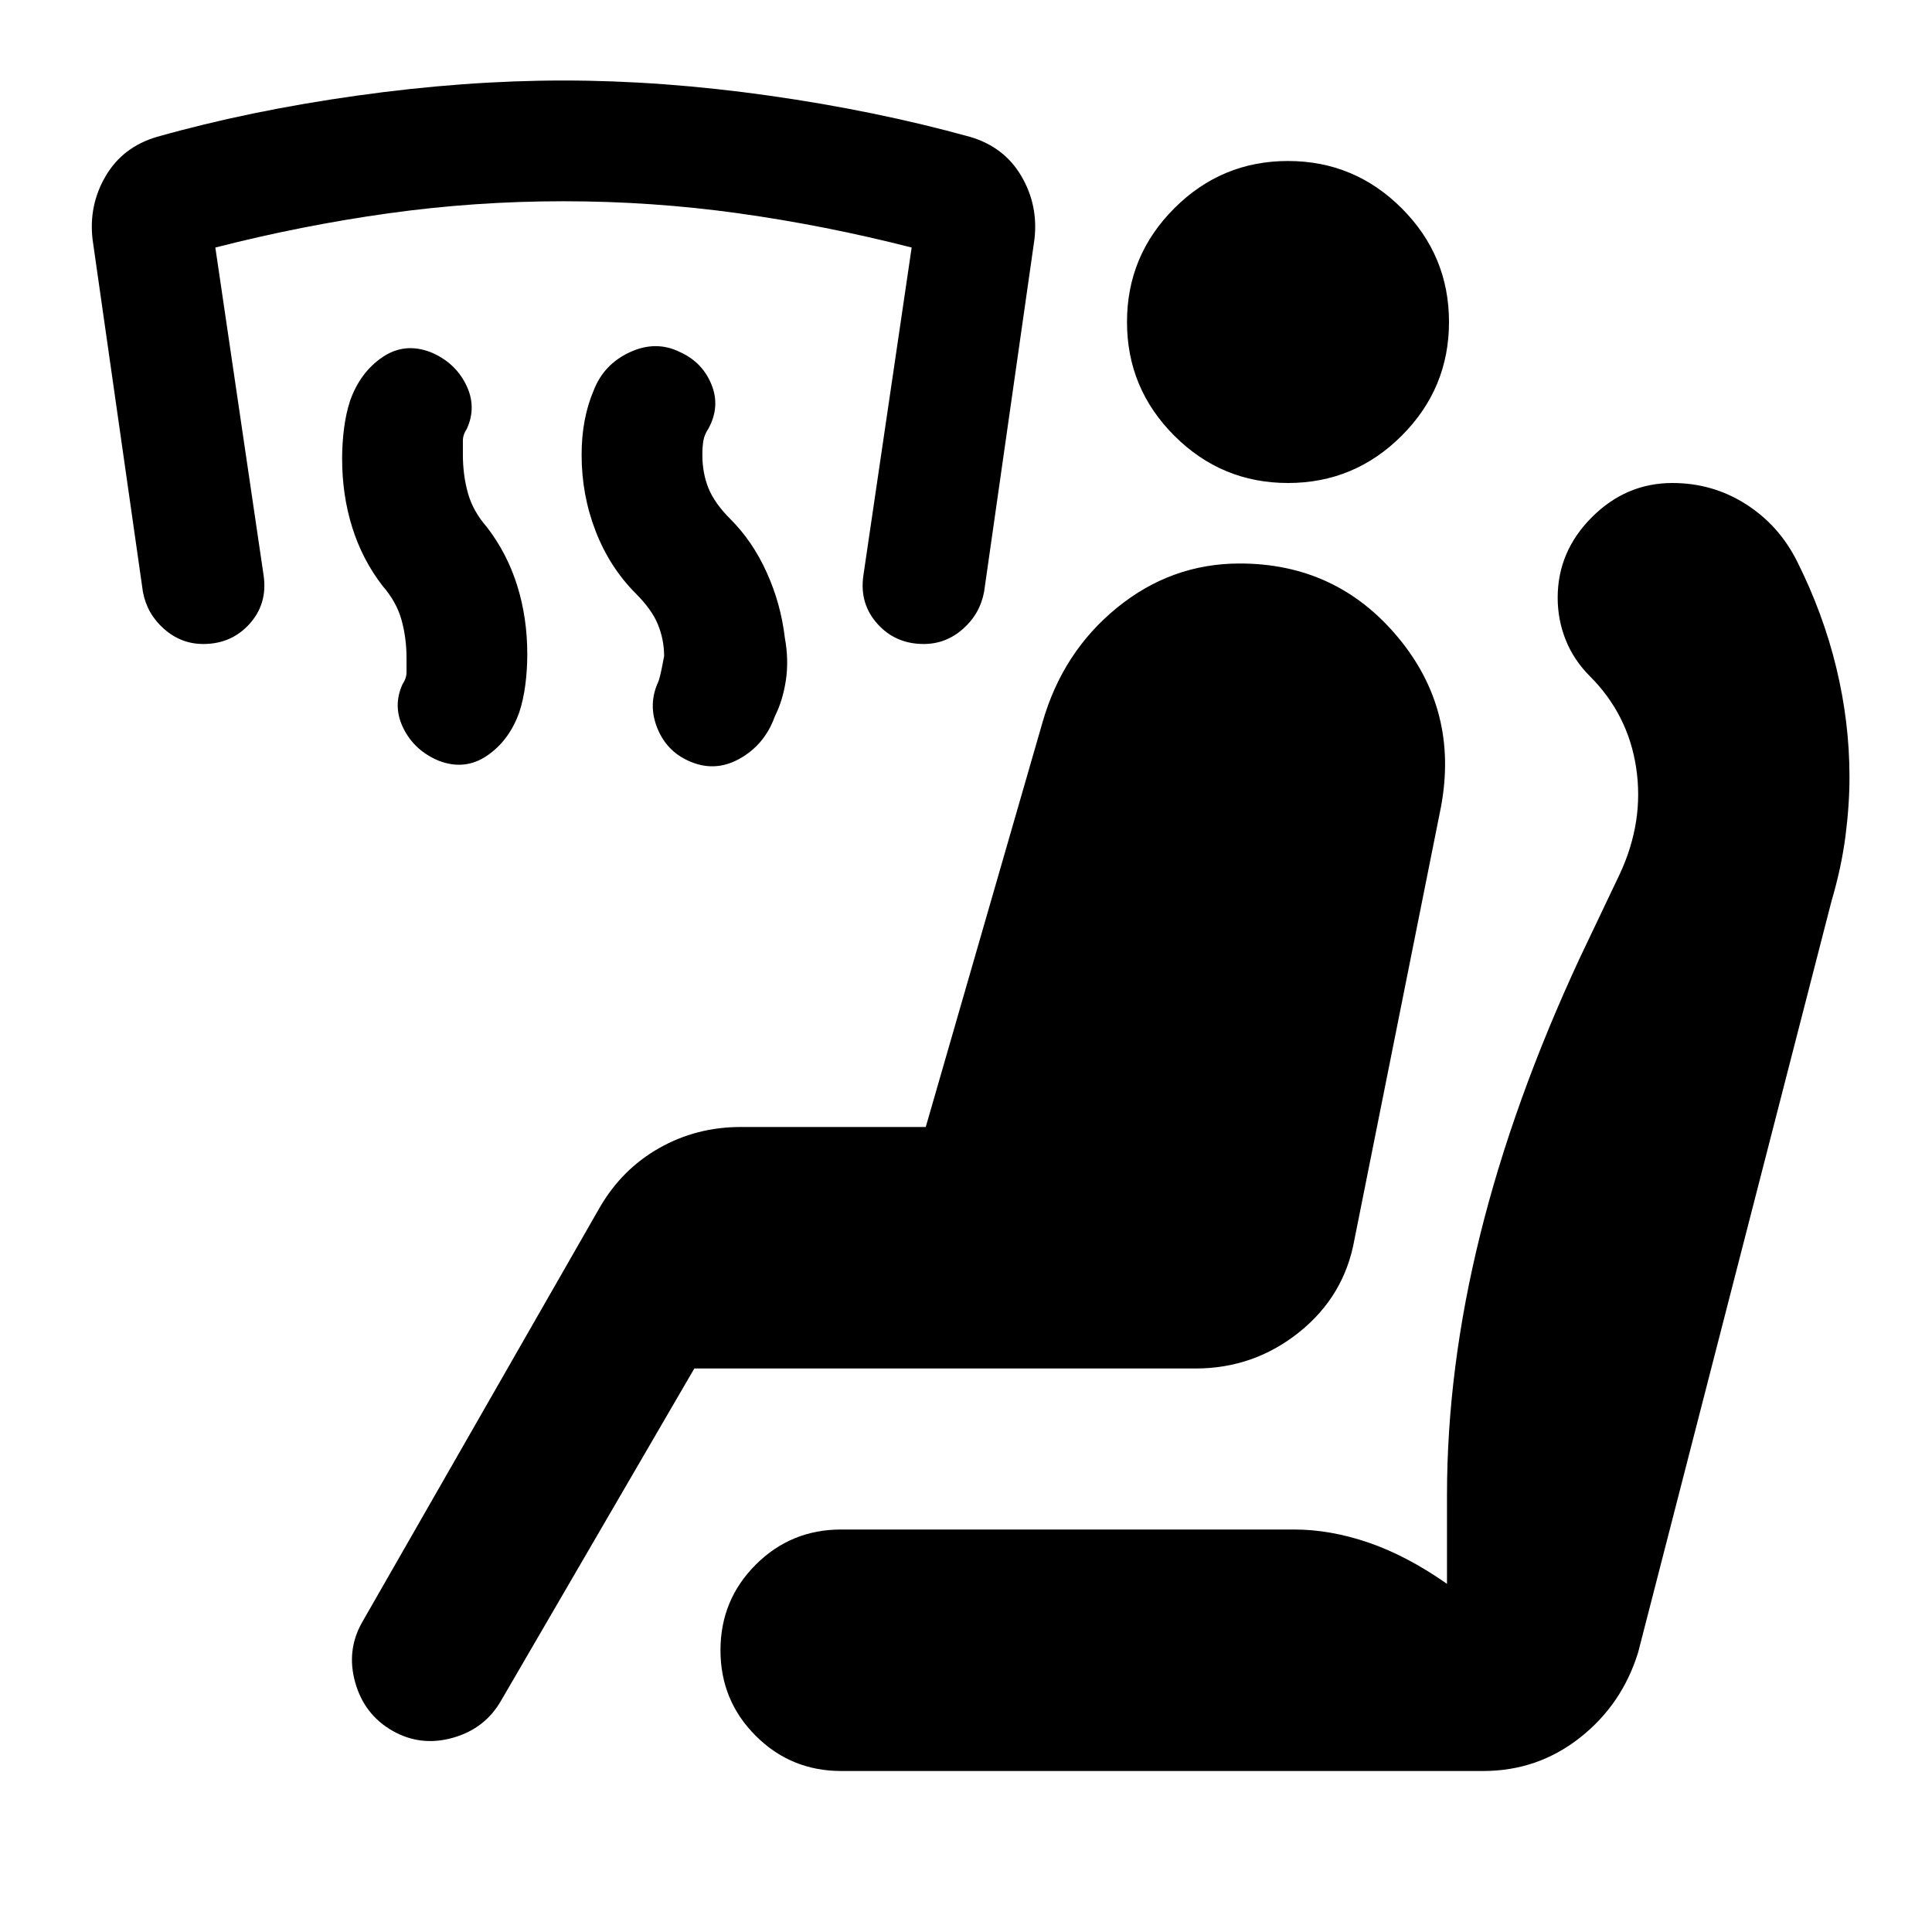 <svg xmlns="http://www.w3.org/2000/svg" height="24" viewBox="0 -960 960 960" width="24"><path d="M316-665q-13-13-20-31t-7-38q0-9 1.5-17t4.5-15q5-13 18-19t25 0q11 5 15.5 16t-1.5 22q-2 3-2.5 6t-.5 7q0 9 3 16.5t11 15.5q11 11 18 26.5t9 32.5q2 11 .5 21t-5.5 18q-5 14-17.5 21t-25.5 1q-11-5-15.5-16.5t.5-22.5q1-2 3-13 0-8-3-15.5T316-665Zm-126-4q-10-13-15-29t-5-34q0-8 1-15.5t3-13.5q5-14 16-21.5t24-2.5q12 5 17.5 16t.5 22q-2 3-2 6v7q0 10 2.5 19t9.5 17q10 13 15 29t5 34q0 8-1 15.5t-3 13.5q-5 14-16 21.5t-24 2.5q-12-5-17.5-16t-.5-22q2-3 2-6v-7q0-10-2.5-19t-9.5-17Zm-89 29q-11 0-19.5-7.5T71-666L46-841q-2-17 6.5-31.5T78-892q46-13 99.5-20.5T280-920q49 0 102 7.5T482-892q17 5 25.5 19.5T514-841l-25 175q-2 11-10.5 18.5T459-640q-14 0-23-10t-7-24l24-163q-43-11-86-17t-87-6q-44 0-87 6t-86 17l24 163q2 14-7 24t-23 10Zm244 360-96 165q-8 14-24 18.5t-30-3.5q-14-8-18.5-24t3.5-30l118-206q11-19 29.5-29.5T368-400h92l58-201q10-35 37-57t61-22q48 0 78.5 36.5T716-559l-43 215q-5 28-27.5 46T594-280H345Zm73 200q-25 0-42.5-17.5T358-140q0-25 17.5-42.5T418-200h225q18 0 37 6.5t39 20.5v-44q0-63 16.5-129.5T785-484l20-42q12-26 8-52.5T790-624q-8-8-12-18t-4-21q0-23 17-40t40-17q20 0 36.5 10.5T893-681q13 26 19.5 53t6.5 54q0 14-2 29.5t-7 32.5l-96 373q-8 26-29 42.5T737-80H418Zm222-640q-33 0-56.5-23.5T560-800q0-33 23.5-56.5T640-880q33 0 56.5 23.5T720-800q0 33-23.5 56.5T640-720Z"/></svg>